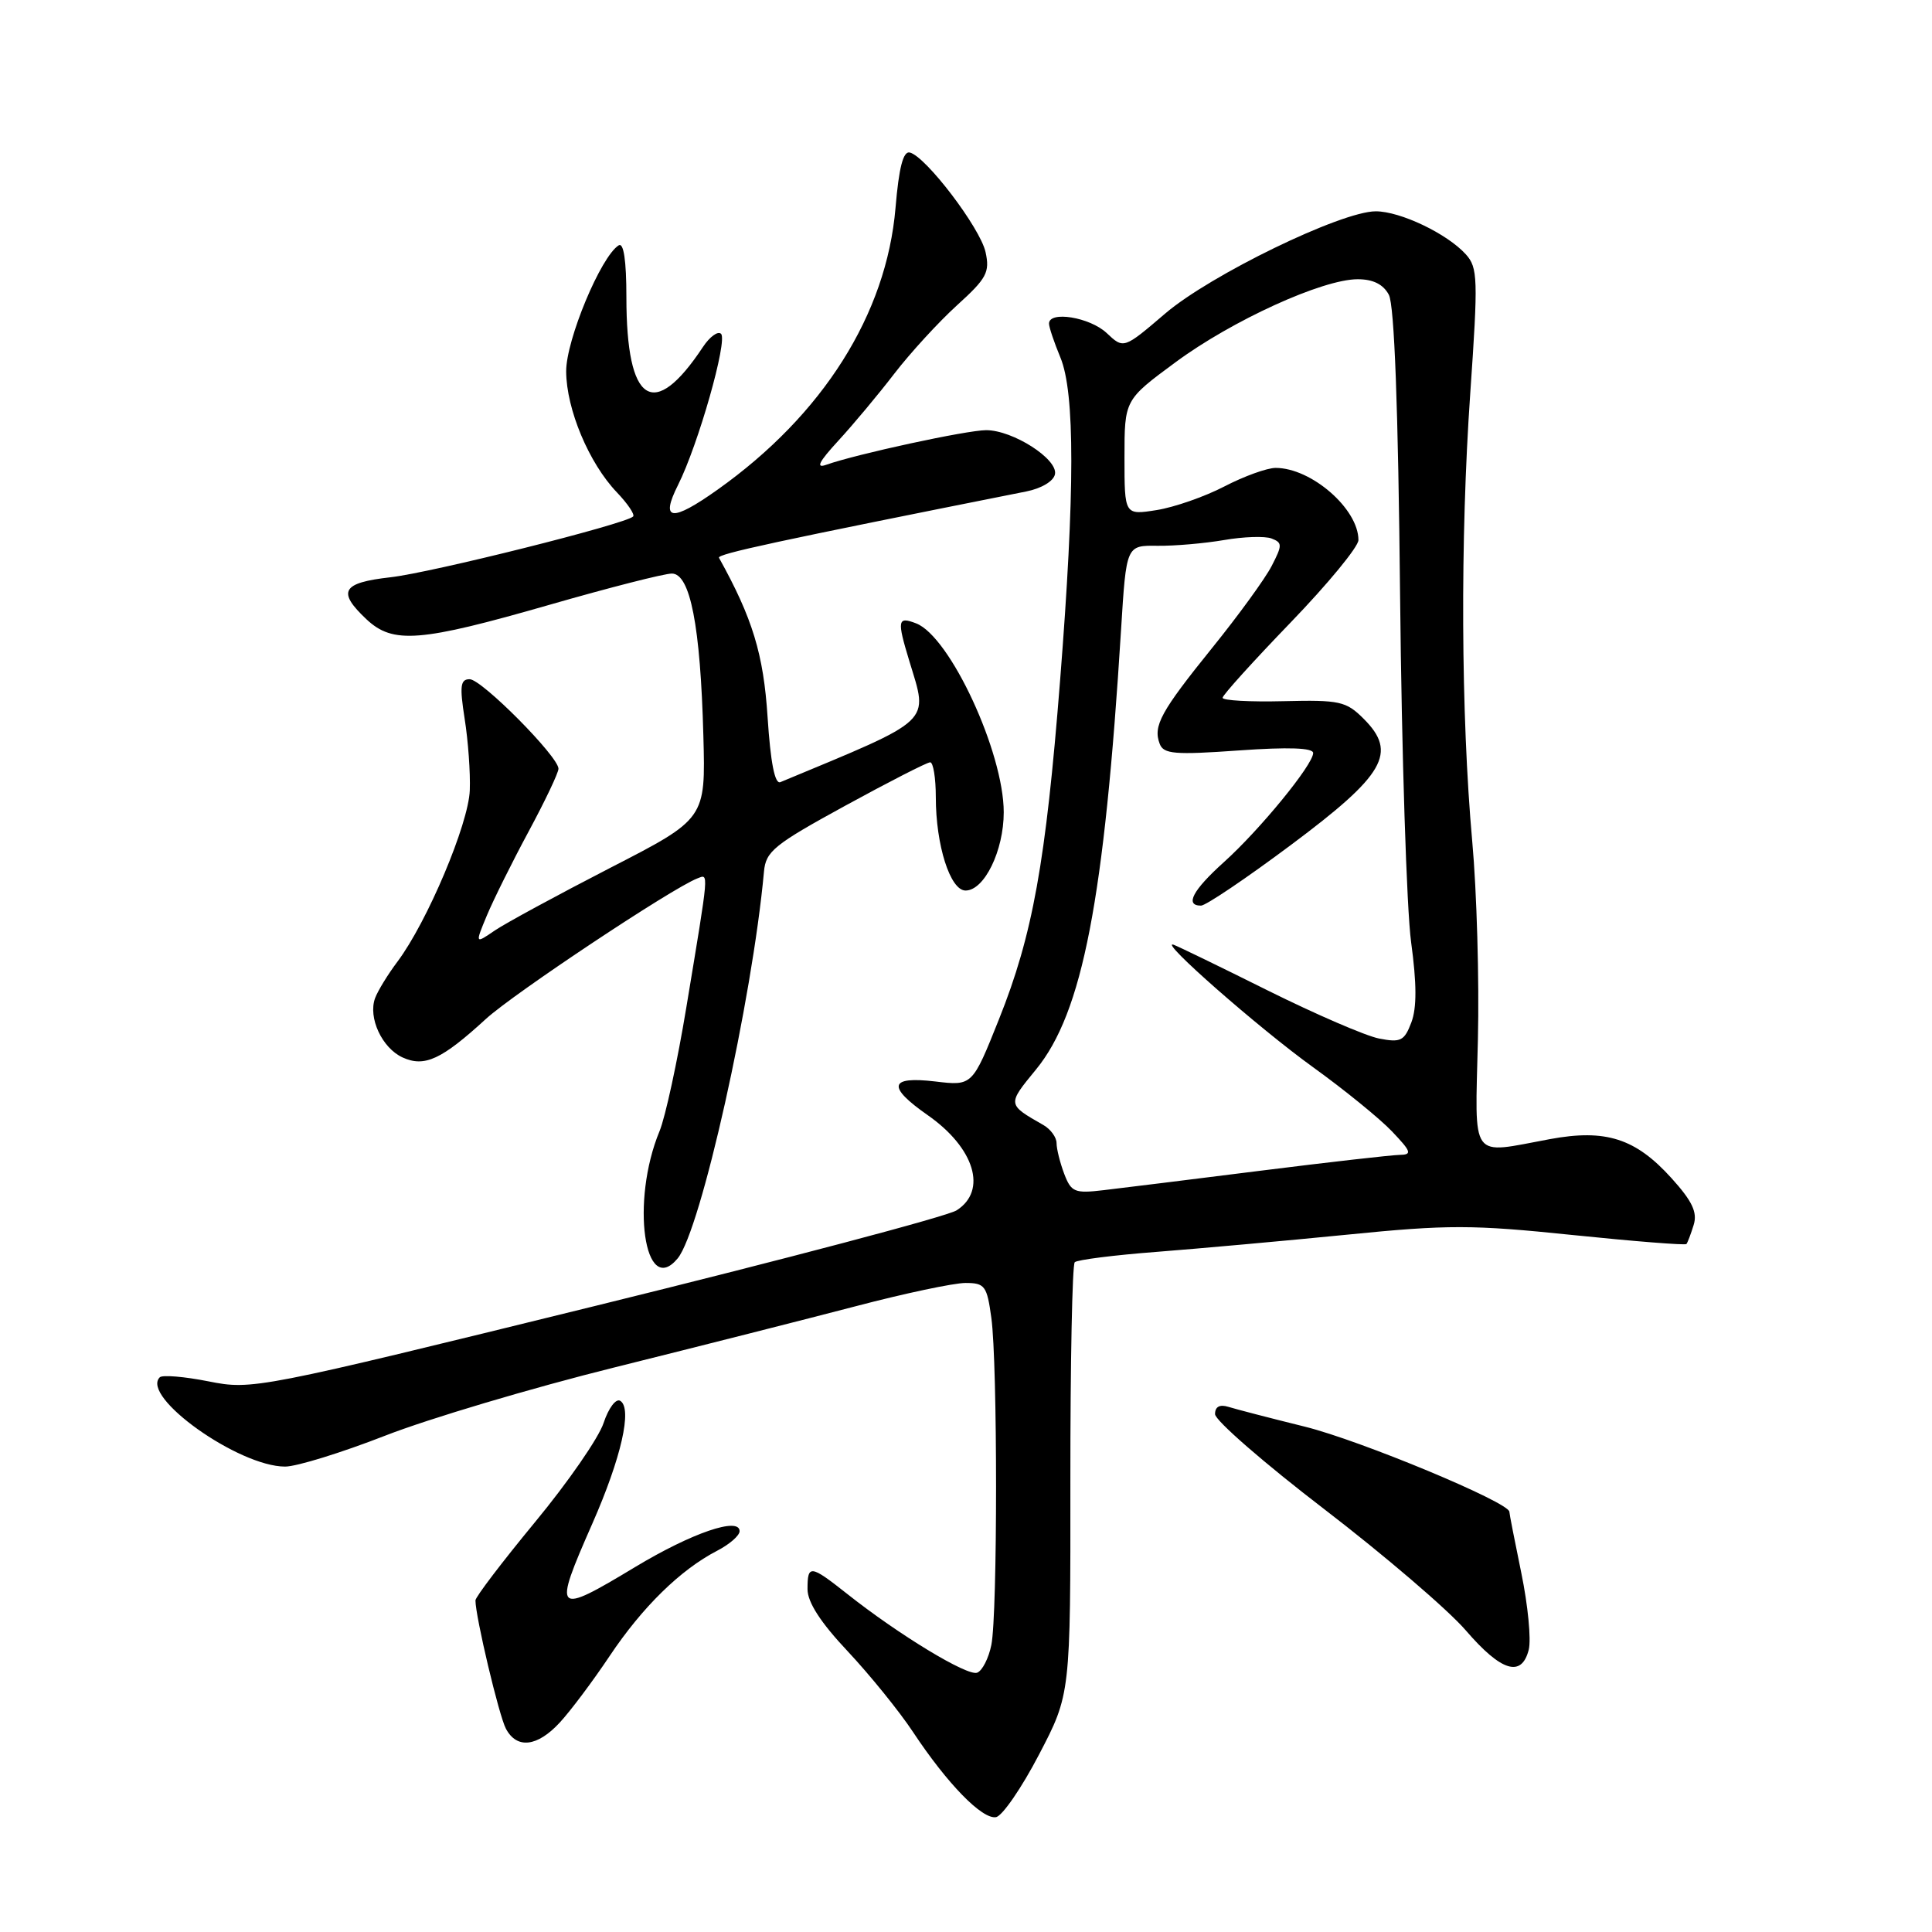 <?xml version="1.0" encoding="UTF-8" standalone="no"?>
<!DOCTYPE svg PUBLIC "-//W3C//DTD SVG 1.1//EN" "http://www.w3.org/Graphics/SVG/1.1/DTD/svg11.dtd" >
<svg xmlns="http://www.w3.org/2000/svg" xmlns:xlink="http://www.w3.org/1999/xlink" version="1.1" viewBox="0 0 256 256">
 <g >
 <path fill="currentColor"
d=" M 137.67 232.50 C 141.85 224.50 141.85 224.50 141.83 196.18 C 141.82 180.60 142.08 167.58 142.41 167.25 C 142.74 166.93 147.62 166.31 153.25 165.88 C 158.89 165.44 170.25 164.42 178.50 163.60 C 191.89 162.26 195.09 162.27 208.33 163.64 C 216.49 164.48 223.29 165.02 223.46 164.84 C 223.62 164.65 224.05 163.51 224.42 162.31 C 224.94 160.64 224.23 159.15 221.48 156.11 C 216.72 150.84 212.77 149.57 205.37 150.94 C 194.64 152.92 195.45 154.05 195.83 137.75 C 196.02 129.91 195.68 118.10 195.08 111.50 C 193.58 94.75 193.47 71.43 194.82 52.06 C 195.87 36.91 195.82 35.46 194.23 33.70 C 191.75 30.96 185.55 28.00 182.29 28.00 C 177.71 28.01 160.39 36.42 154.39 41.55 C 148.89 46.25 148.89 46.25 146.63 44.12 C 144.41 42.04 139.00 41.15 139.00 42.88 C 139.00 43.36 139.68 45.37 140.50 47.35 C 142.45 52.02 142.44 65.14 140.47 90.14 C 138.57 114.29 136.84 123.89 132.36 135.08 C 128.84 143.89 128.84 143.89 123.92 143.30 C 117.81 142.58 117.50 143.97 122.92 147.76 C 129.15 152.11 130.86 157.77 126.75 160.38 C 125.51 161.17 104.03 166.85 79.00 173.01 C 34.04 184.07 33.43 184.19 27.64 183.04 C 24.42 182.40 21.51 182.16 21.17 182.50 C 18.60 185.06 31.61 194.33 37.78 194.33 C 39.30 194.33 45.25 192.49 51.02 190.24 C 56.78 187.99 70.50 183.90 81.50 181.17 C 92.50 178.43 106.82 174.80 113.32 173.10 C 119.82 171.39 126.39 170.00 127.93 170.00 C 130.50 170.00 130.78 170.38 131.36 174.64 C 132.19 180.69 132.19 213.81 131.36 217.96 C 131.00 219.73 130.16 221.38 129.48 221.64 C 128.20 222.14 119.09 216.62 112.22 211.17 C 107.37 207.34 107.00 207.29 107.00 210.57 C 107.00 212.31 108.74 215.00 112.34 218.82 C 115.27 221.95 119.16 226.75 120.98 229.50 C 125.53 236.37 130.15 241.11 131.98 240.78 C 132.81 240.63 135.38 236.90 137.67 232.50 Z  M 74.17 228.25 C 75.57 226.74 78.55 222.77 80.78 219.43 C 85.11 212.95 90.16 208.00 95.01 205.49 C 96.66 204.64 98.00 203.47 98.00 202.89 C 98.00 200.95 91.67 203.12 84.21 207.61 C 73.45 214.09 73.22 213.86 78.49 201.88 C 82.32 193.18 83.81 186.62 82.19 185.62 C 81.62 185.26 80.64 186.56 79.98 188.55 C 79.34 190.51 75.25 196.42 70.90 201.68 C 66.56 206.94 63.00 211.61 63.00 212.06 C 63.00 214.20 66.12 227.36 67.04 229.07 C 68.49 231.78 71.19 231.47 74.17 228.25 Z  M 202.57 218.58 C 202.90 217.24 202.46 212.70 201.59 208.47 C 200.72 204.24 200.00 200.58 200.00 200.32 C 200.00 199.08 180.28 190.87 172.90 189.04 C 168.28 187.90 163.71 186.71 162.75 186.41 C 161.61 186.06 161.00 186.40 161.00 187.38 C 161.00 188.21 167.52 193.88 175.48 199.98 C 183.44 206.09 191.88 213.31 194.23 216.04 C 198.93 221.50 201.63 222.32 202.57 218.58 Z  M 89.79 166.75 C 92.86 163.06 99.67 132.54 101.23 115.50 C 101.47 112.80 102.57 111.92 112.00 106.76 C 117.78 103.60 122.84 101.01 123.25 101.01 C 123.66 101.00 124.00 103.09 124.00 105.63 C 124.00 112.00 125.91 118.00 127.94 118.00 C 130.43 118.00 133.00 112.72 133.00 107.63 C 133.00 99.69 125.87 84.32 121.39 82.60 C 118.93 81.65 118.84 82.16 120.49 87.59 C 123.02 95.93 123.88 95.12 103.40 103.64 C 102.67 103.94 102.10 101.04 101.71 95.03 C 101.17 86.68 99.72 81.92 95.27 73.91 C 94.99 73.41 102.74 71.74 135.99 65.12 C 138.01 64.72 139.62 63.75 139.79 62.83 C 140.18 60.82 134.20 57.00 130.67 57.00 C 128.12 57.00 113.43 60.18 109.50 61.58 C 108.05 62.10 108.48 61.23 111.08 58.40 C 113.06 56.25 116.40 52.25 118.51 49.50 C 120.63 46.75 124.36 42.68 126.80 40.46 C 130.74 36.89 131.18 36.08 130.59 33.40 C 129.88 30.19 122.66 20.70 120.55 20.21 C 119.68 20.00 119.11 22.20 118.66 27.55 C 117.46 41.64 109.05 54.96 95.10 64.87 C 88.98 69.22 87.44 69.04 89.85 64.25 C 92.51 58.95 96.45 45.11 95.54 44.23 C 95.12 43.83 94.04 44.62 93.14 45.98 C 86.60 55.86 83.00 53.52 83.00 39.38 C 83.00 34.53 82.64 32.10 81.98 32.51 C 79.62 33.97 75.00 45.06 75.02 49.22 C 75.05 54.24 78.04 61.37 81.74 65.24 C 83.18 66.75 84.15 68.19 83.89 68.44 C 82.89 69.44 57.18 75.88 51.75 76.49 C 45.29 77.22 44.64 78.37 48.56 82.06 C 52.08 85.36 55.62 85.08 72.84 80.13 C 80.73 77.86 88.01 76.00 89.02 76.00 C 91.46 76.00 92.81 82.93 93.20 97.50 C 93.50 108.50 93.50 108.50 80.85 115.00 C 73.90 118.58 67.02 122.31 65.57 123.29 C 62.94 125.09 62.94 125.09 64.52 121.29 C 65.39 119.21 67.88 114.20 70.05 110.17 C 72.22 106.14 74.00 102.40 74.00 101.86 C 74.00 100.25 63.83 90.00 62.23 90.00 C 61.00 90.00 60.89 90.90 61.57 95.25 C 62.03 98.14 62.34 102.39 62.25 104.71 C 62.09 109.18 56.60 122.18 52.66 127.43 C 51.39 129.12 50.06 131.29 49.70 132.26 C 48.75 134.85 50.62 138.87 53.35 140.12 C 56.26 141.44 58.51 140.40 64.39 135.01 C 68.10 131.62 89.07 117.68 92.39 116.40 C 93.94 115.81 94.01 114.97 90.94 133.50 C 89.76 140.65 88.16 148.03 87.39 149.89 C 83.54 159.19 85.38 172.06 89.79 166.75 Z  M 141.01 155.53 C 140.46 154.07 140.00 152.24 140.00 151.47 C 140.00 150.70 139.21 149.62 138.25 149.07 C 133.44 146.32 133.45 146.38 137.28 141.71 C 143.44 134.19 146.33 119.26 148.55 83.38 C 149.24 72.26 149.24 72.26 153.37 72.32 C 155.64 72.35 159.61 72.00 162.19 71.56 C 164.78 71.11 167.60 71.02 168.48 71.35 C 169.93 71.91 169.93 72.23 168.50 75.00 C 167.64 76.67 164.10 81.54 160.65 85.81 C 153.79 94.31 152.76 96.20 153.67 98.57 C 154.18 99.92 155.67 100.04 164.13 99.44 C 170.74 98.97 174.00 99.09 174.00 99.78 C 174.00 101.32 166.94 109.95 162.16 114.25 C 158.03 117.97 156.96 120.00 159.14 120.00 C 159.77 120.00 165.14 116.38 171.07 111.95 C 183.52 102.66 185.20 99.74 180.69 95.24 C 178.37 92.92 177.52 92.73 170.08 92.91 C 165.64 93.02 162.00 92.82 162.00 92.46 C 162.00 92.11 166.05 87.63 171.00 82.50 C 175.95 77.37 180.00 72.45 180.00 71.56 C 180.00 67.43 173.76 62.00 169.03 62.00 C 167.89 62.00 164.83 63.11 162.23 64.46 C 159.63 65.81 155.59 67.22 153.25 67.59 C 149.00 68.26 149.00 68.26 149.00 60.62 C 149.00 52.99 149.00 52.99 155.75 48.01 C 163.26 42.46 175.24 37.00 179.90 37.00 C 181.94 37.00 183.29 37.67 184.03 39.06 C 184.76 40.43 185.27 54.00 185.52 79.05 C 185.73 99.90 186.39 120.51 186.98 124.84 C 187.73 130.36 187.74 133.55 187.01 135.48 C 186.08 137.93 185.60 138.17 182.73 137.61 C 180.95 137.26 174.32 134.39 168.00 131.25 C 161.68 128.10 156.05 125.37 155.50 125.18 C 153.41 124.48 166.82 136.25 174.00 141.42 C 178.12 144.39 182.82 148.21 184.44 149.91 C 187.03 152.63 187.14 153.00 185.44 153.03 C 184.37 153.05 176.07 153.99 167.00 155.13 C 157.93 156.27 148.59 157.43 146.26 157.70 C 142.39 158.16 141.94 157.97 141.01 155.53 Z "/>
</g>
</svg>